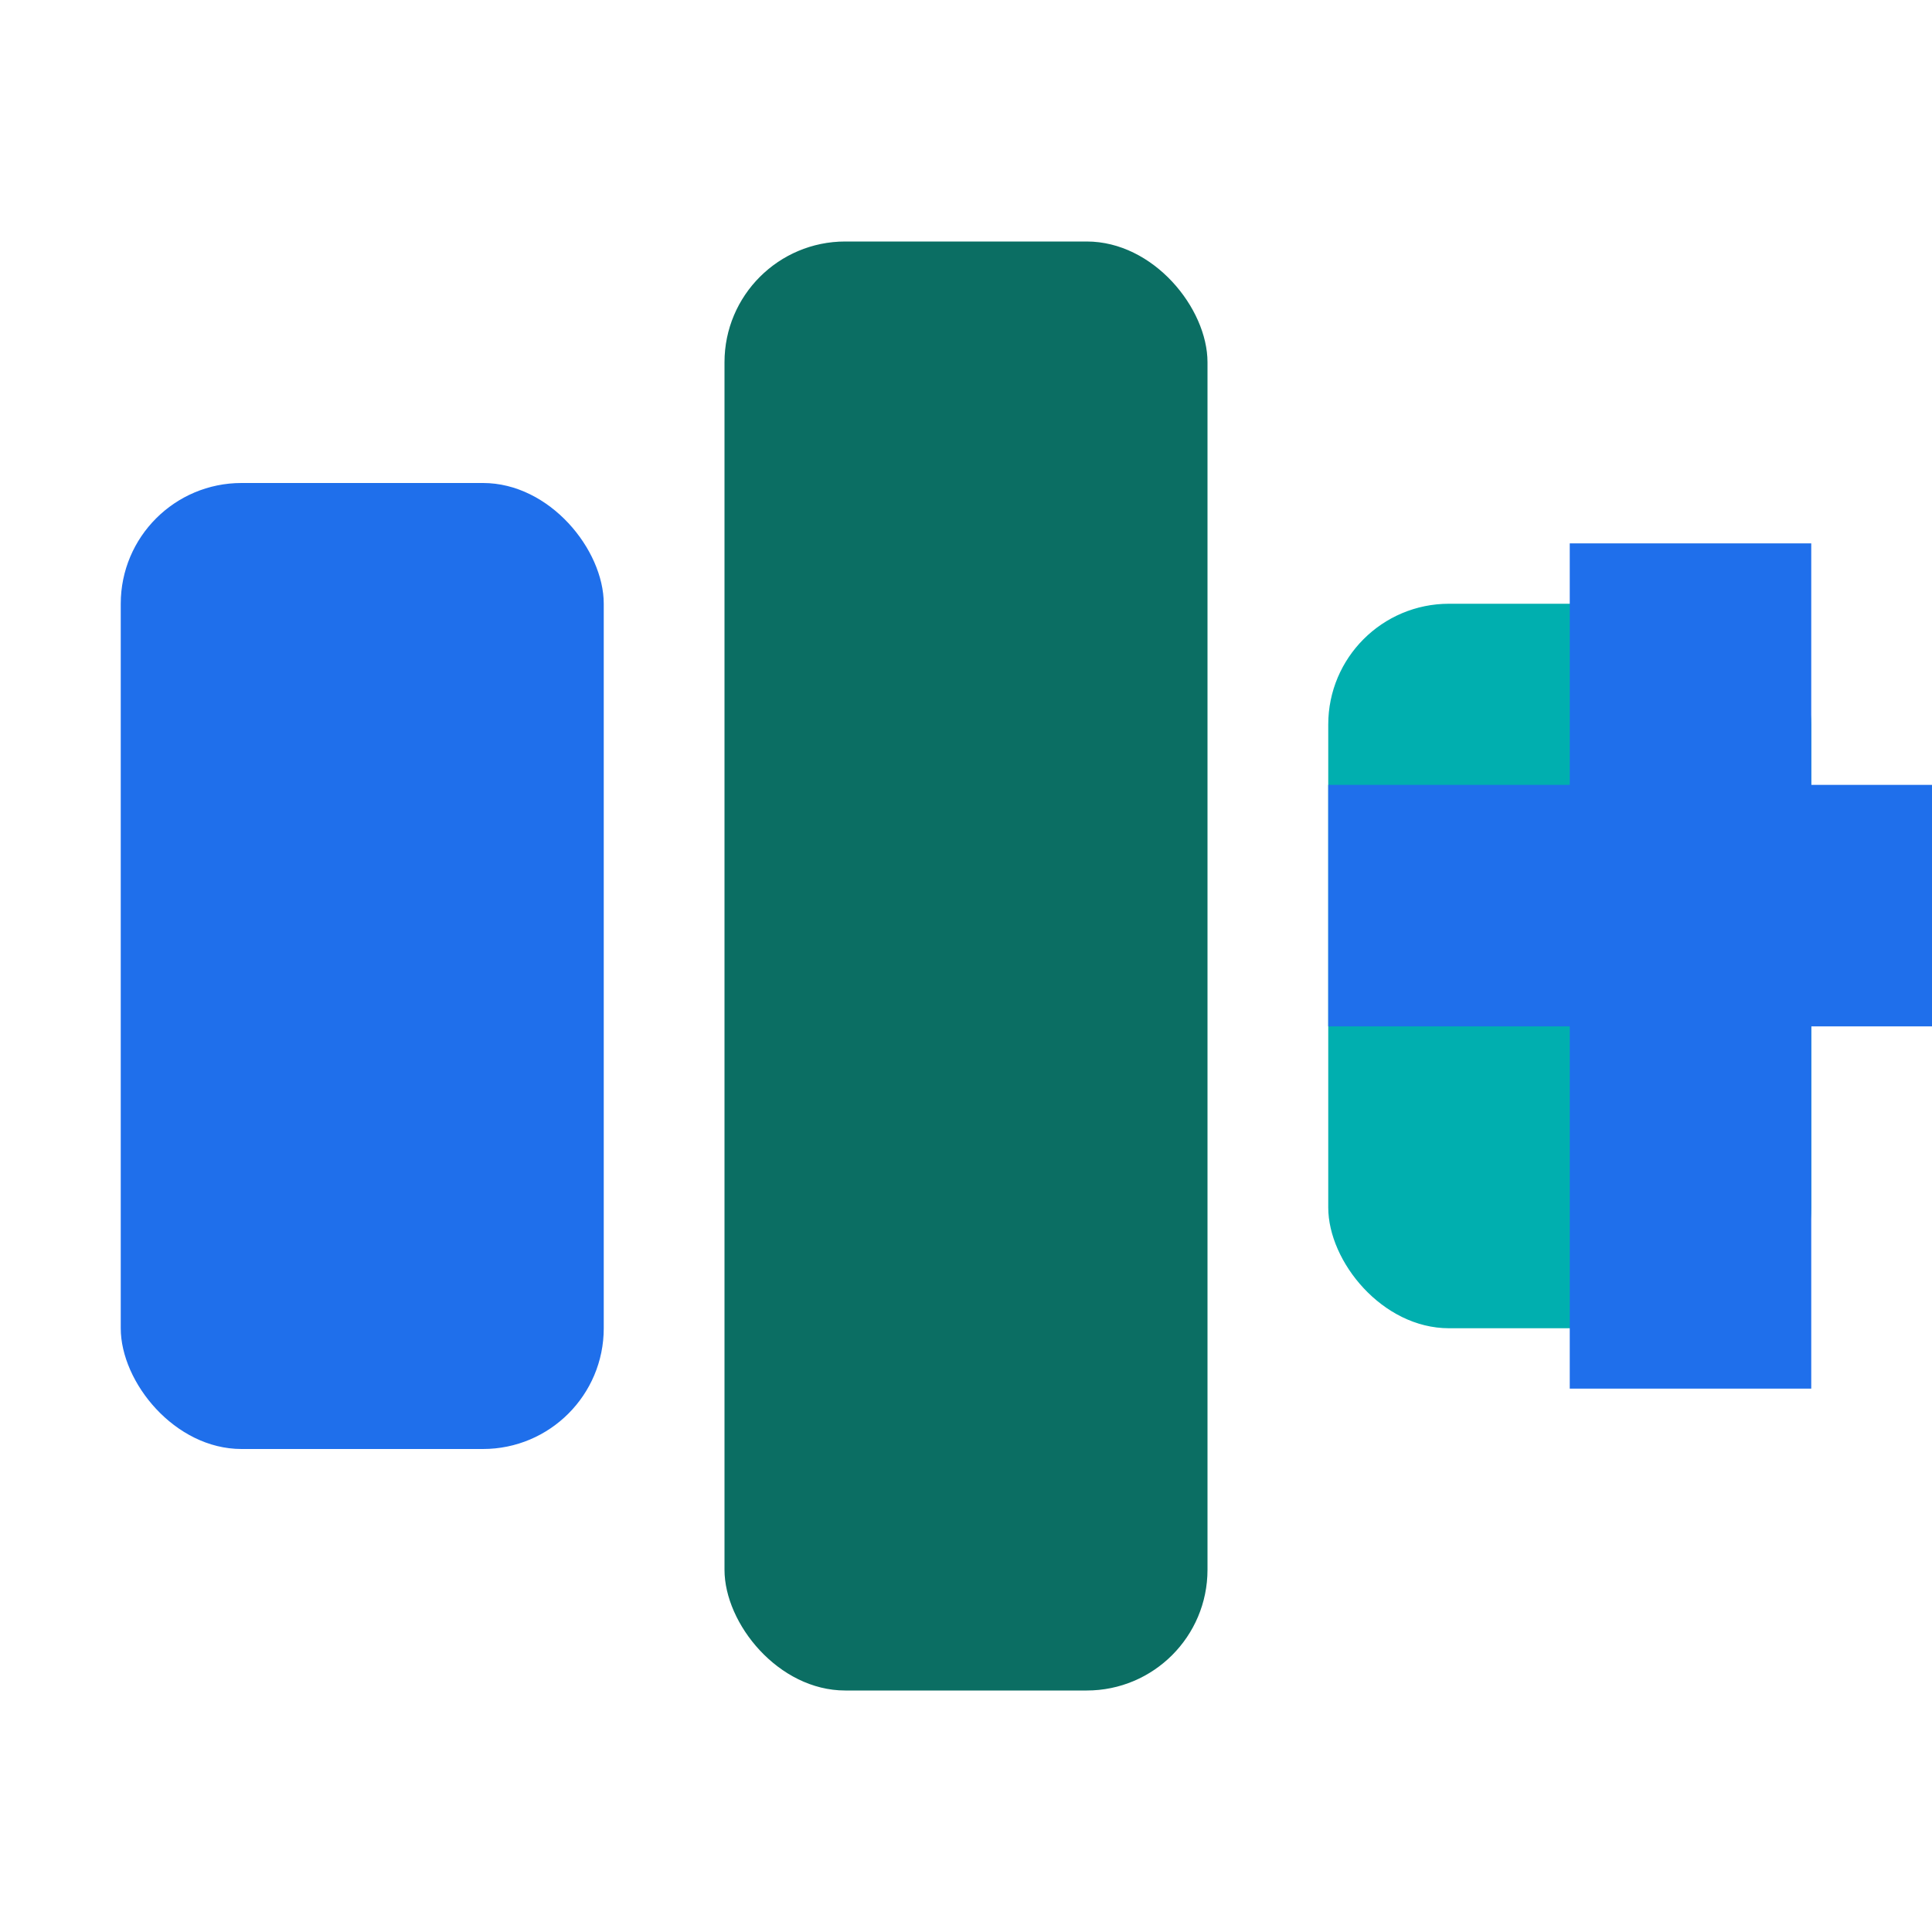 <svg xmlns="http://www.w3.org/2000/svg" viewBox="0 0 32 32" width="32" height="32">
  <!-- Simplified bars (thicker for better visibility at small sizes) -->
  <rect x="2" y="8" width="8" height="16" rx="2" fill="#1F6FEB"/>
  <rect x="12" y="4" width="8" height="24" rx="2" fill="#0B6E63"/>
  <rect x="22" y="10" width="8" height="12" rx="2" fill="#00AFAF"/>
  
  <!-- Simplified medical cross (integrated better) -->
  <rect x="26" y="9" width="4" height="14" fill="#1F6FEB"/>
  <rect x="22" y="13" width="12" height="4" fill="#1F6FEB"/>
</svg>